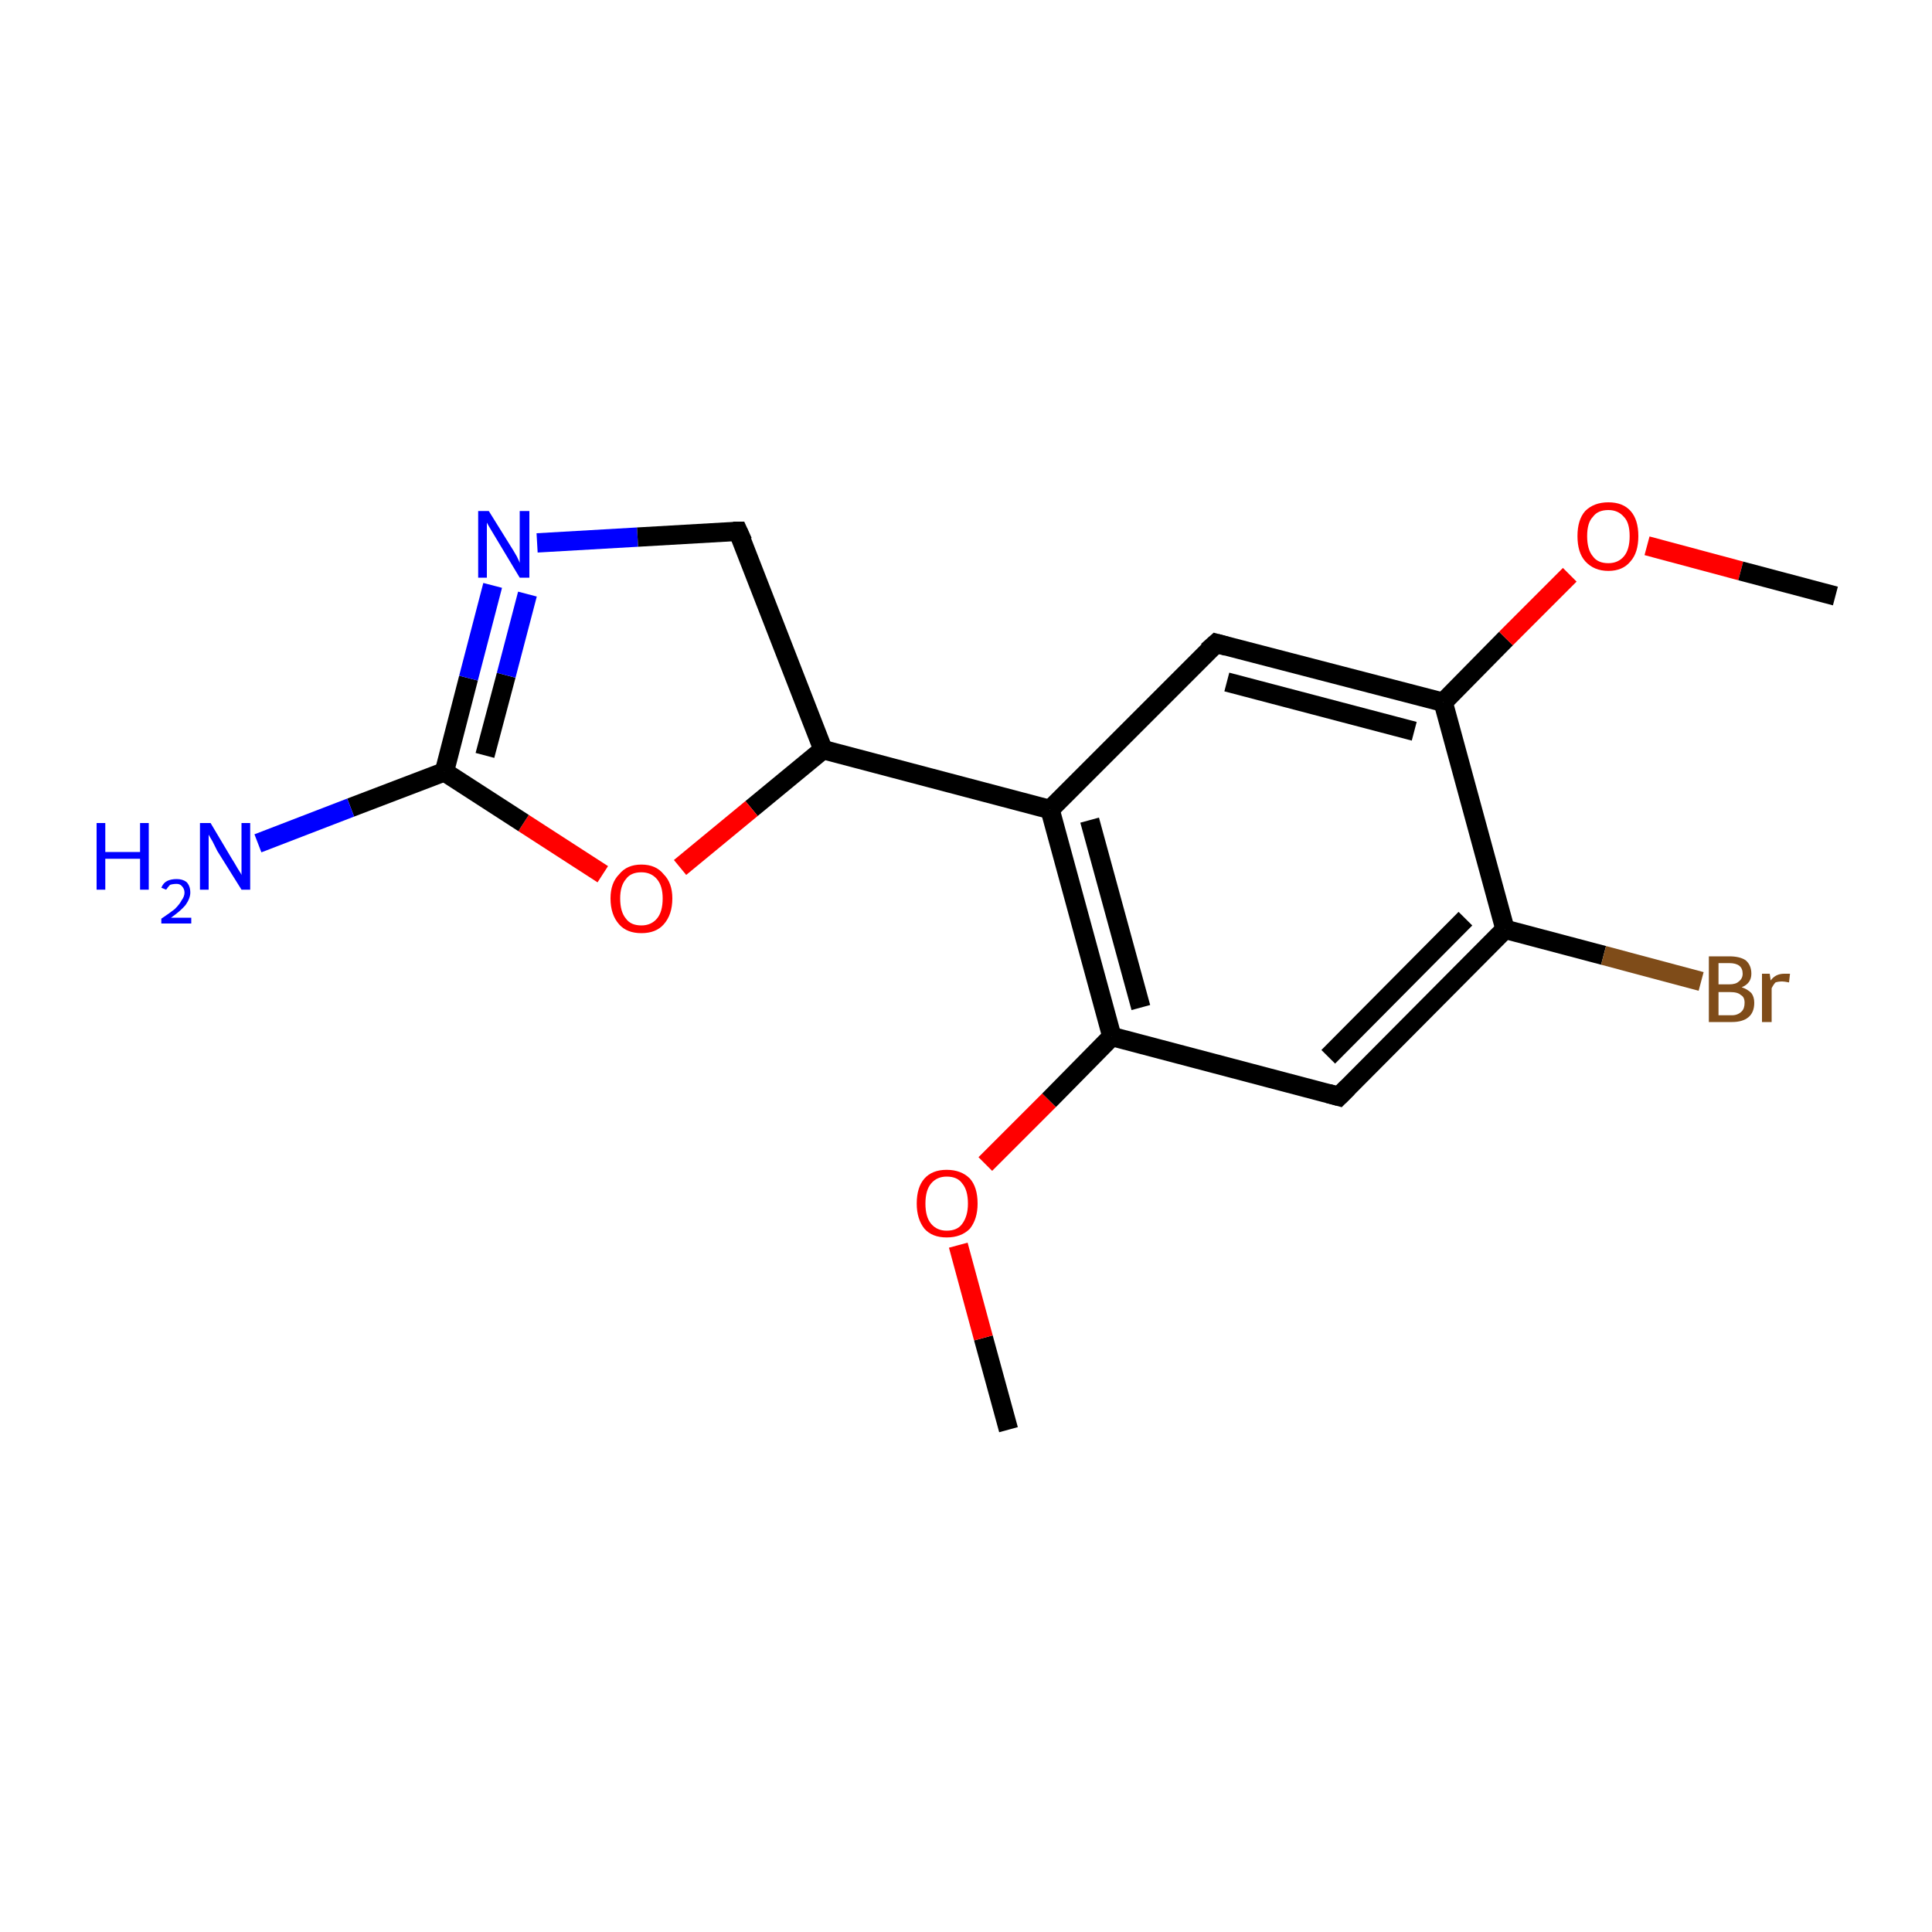 <?xml version='1.0' encoding='iso-8859-1'?>
<svg version='1.1' baseProfile='full'
              xmlns='http://www.w3.org/2000/svg'
                      xmlns:rdkit='http://www.rdkit.org/xml'
                      xmlns:xlink='http://www.w3.org/1999/xlink'
                  xml:space='preserve'
width='200px' height='200px' viewBox='0 0 200 200'>
<!-- END OF HEADER -->
<rect style='opacity:1.0;fill:#FFFFFF;stroke:none' width='200.0' height='200.0' x='0.0' y='0.0'> </rect>
<path class='bond-0 atom-0 atom-1' d='M 104.4,148.0 L 101.8,138.5' style='fill:none;fill-rule:evenodd;stroke:#000000;stroke-width:2.0px;stroke-linecap:butt;stroke-linejoin:miter;stroke-opacity:1' />
<path class='bond-0 atom-0 atom-1' d='M 101.8,138.5 L 99.2,128.9' style='fill:none;fill-rule:evenodd;stroke:#FF0000;stroke-width:2.0px;stroke-linecap:butt;stroke-linejoin:miter;stroke-opacity:1' />
<path class='bond-1 atom-1 atom-2' d='M 102.0,120.5 L 108.6,113.9' style='fill:none;fill-rule:evenodd;stroke:#FF0000;stroke-width:2.0px;stroke-linecap:butt;stroke-linejoin:miter;stroke-opacity:1' />
<path class='bond-1 atom-1 atom-2' d='M 108.6,113.9 L 115.1,107.3' style='fill:none;fill-rule:evenodd;stroke:#000000;stroke-width:2.0px;stroke-linecap:butt;stroke-linejoin:miter;stroke-opacity:1' />
<path class='bond-2 atom-2 atom-3' d='M 115.1,107.3 L 108.7,83.8' style='fill:none;fill-rule:evenodd;stroke:#000000;stroke-width:2.0px;stroke-linecap:butt;stroke-linejoin:miter;stroke-opacity:1' />
<path class='bond-2 atom-2 atom-3' d='M 118.1,104.3 L 112.8,84.9' style='fill:none;fill-rule:evenodd;stroke:#000000;stroke-width:2.0px;stroke-linecap:butt;stroke-linejoin:miter;stroke-opacity:1' />
<path class='bond-3 atom-3 atom-4' d='M 108.7,83.8 L 85.2,77.6' style='fill:none;fill-rule:evenodd;stroke:#000000;stroke-width:2.0px;stroke-linecap:butt;stroke-linejoin:miter;stroke-opacity:1' />
<path class='bond-4 atom-4 atom-5' d='M 85.2,77.6 L 77.8,83.7' style='fill:none;fill-rule:evenodd;stroke:#000000;stroke-width:2.0px;stroke-linecap:butt;stroke-linejoin:miter;stroke-opacity:1' />
<path class='bond-4 atom-4 atom-5' d='M 77.8,83.7 L 70.4,89.8' style='fill:none;fill-rule:evenodd;stroke:#FF0000;stroke-width:2.0px;stroke-linecap:butt;stroke-linejoin:miter;stroke-opacity:1' />
<path class='bond-5 atom-5 atom-6' d='M 62.4,90.5 L 54.2,85.2' style='fill:none;fill-rule:evenodd;stroke:#FF0000;stroke-width:2.0px;stroke-linecap:butt;stroke-linejoin:miter;stroke-opacity:1' />
<path class='bond-5 atom-5 atom-6' d='M 54.2,85.2 L 46.0,79.9' style='fill:none;fill-rule:evenodd;stroke:#000000;stroke-width:2.0px;stroke-linecap:butt;stroke-linejoin:miter;stroke-opacity:1' />
<path class='bond-6 atom-6 atom-7' d='M 46.0,79.9 L 36.3,83.6' style='fill:none;fill-rule:evenodd;stroke:#000000;stroke-width:2.0px;stroke-linecap:butt;stroke-linejoin:miter;stroke-opacity:1' />
<path class='bond-6 atom-6 atom-7' d='M 36.3,83.6 L 26.7,87.3' style='fill:none;fill-rule:evenodd;stroke:#0000FF;stroke-width:2.0px;stroke-linecap:butt;stroke-linejoin:miter;stroke-opacity:1' />
<path class='bond-7 atom-6 atom-8' d='M 46.0,79.9 L 48.5,70.2' style='fill:none;fill-rule:evenodd;stroke:#000000;stroke-width:2.0px;stroke-linecap:butt;stroke-linejoin:miter;stroke-opacity:1' />
<path class='bond-7 atom-6 atom-8' d='M 48.5,70.2 L 51.0,60.6' style='fill:none;fill-rule:evenodd;stroke:#0000FF;stroke-width:2.0px;stroke-linecap:butt;stroke-linejoin:miter;stroke-opacity:1' />
<path class='bond-7 atom-6 atom-8' d='M 50.2,78.2 L 52.4,69.9' style='fill:none;fill-rule:evenodd;stroke:#000000;stroke-width:2.0px;stroke-linecap:butt;stroke-linejoin:miter;stroke-opacity:1' />
<path class='bond-7 atom-6 atom-8' d='M 52.4,69.9 L 54.6,61.5' style='fill:none;fill-rule:evenodd;stroke:#0000FF;stroke-width:2.0px;stroke-linecap:butt;stroke-linejoin:miter;stroke-opacity:1' />
<path class='bond-8 atom-8 atom-9' d='M 55.6,56.2 L 66.0,55.6' style='fill:none;fill-rule:evenodd;stroke:#0000FF;stroke-width:2.0px;stroke-linecap:butt;stroke-linejoin:miter;stroke-opacity:1' />
<path class='bond-8 atom-8 atom-9' d='M 66.0,55.6 L 76.4,55.0' style='fill:none;fill-rule:evenodd;stroke:#000000;stroke-width:2.0px;stroke-linecap:butt;stroke-linejoin:miter;stroke-opacity:1' />
<path class='bond-9 atom-3 atom-10' d='M 108.7,83.8 L 125.9,66.6' style='fill:none;fill-rule:evenodd;stroke:#000000;stroke-width:2.0px;stroke-linecap:butt;stroke-linejoin:miter;stroke-opacity:1' />
<path class='bond-10 atom-10 atom-11' d='M 125.9,66.6 L 149.4,72.7' style='fill:none;fill-rule:evenodd;stroke:#000000;stroke-width:2.0px;stroke-linecap:butt;stroke-linejoin:miter;stroke-opacity:1' />
<path class='bond-10 atom-10 atom-11' d='M 127.0,70.6 L 146.4,75.7' style='fill:none;fill-rule:evenodd;stroke:#000000;stroke-width:2.0px;stroke-linecap:butt;stroke-linejoin:miter;stroke-opacity:1' />
<path class='bond-11 atom-11 atom-12' d='M 149.4,72.7 L 155.9,66.1' style='fill:none;fill-rule:evenodd;stroke:#000000;stroke-width:2.0px;stroke-linecap:butt;stroke-linejoin:miter;stroke-opacity:1' />
<path class='bond-11 atom-11 atom-12' d='M 155.9,66.1 L 162.5,59.5' style='fill:none;fill-rule:evenodd;stroke:#FF0000;stroke-width:2.0px;stroke-linecap:butt;stroke-linejoin:miter;stroke-opacity:1' />
<path class='bond-12 atom-12 atom-13' d='M 170.5,56.5 L 180.2,59.1' style='fill:none;fill-rule:evenodd;stroke:#FF0000;stroke-width:2.0px;stroke-linecap:butt;stroke-linejoin:miter;stroke-opacity:1' />
<path class='bond-12 atom-12 atom-13' d='M 180.2,59.1 L 190.0,61.7' style='fill:none;fill-rule:evenodd;stroke:#000000;stroke-width:2.0px;stroke-linecap:butt;stroke-linejoin:miter;stroke-opacity:1' />
<path class='bond-13 atom-11 atom-14' d='M 149.4,72.7 L 155.8,96.2' style='fill:none;fill-rule:evenodd;stroke:#000000;stroke-width:2.0px;stroke-linecap:butt;stroke-linejoin:miter;stroke-opacity:1' />
<path class='bond-14 atom-14 atom-15' d='M 155.8,96.2 L 166.0,98.9' style='fill:none;fill-rule:evenodd;stroke:#000000;stroke-width:2.0px;stroke-linecap:butt;stroke-linejoin:miter;stroke-opacity:1' />
<path class='bond-14 atom-14 atom-15' d='M 166.0,98.9 L 176.1,101.6' style='fill:none;fill-rule:evenodd;stroke:#7F4C19;stroke-width:2.0px;stroke-linecap:butt;stroke-linejoin:miter;stroke-opacity:1' />
<path class='bond-15 atom-14 atom-16' d='M 155.8,96.2 L 138.6,113.5' style='fill:none;fill-rule:evenodd;stroke:#000000;stroke-width:2.0px;stroke-linecap:butt;stroke-linejoin:miter;stroke-opacity:1' />
<path class='bond-15 atom-14 atom-16' d='M 151.7,95.1 L 137.5,109.4' style='fill:none;fill-rule:evenodd;stroke:#000000;stroke-width:2.0px;stroke-linecap:butt;stroke-linejoin:miter;stroke-opacity:1' />
<path class='bond-16 atom-16 atom-2' d='M 138.6,113.5 L 115.1,107.3' style='fill:none;fill-rule:evenodd;stroke:#000000;stroke-width:2.0px;stroke-linecap:butt;stroke-linejoin:miter;stroke-opacity:1' />
<path class='bond-17 atom-9 atom-4' d='M 76.4,55.0 L 85.2,77.6' style='fill:none;fill-rule:evenodd;stroke:#000000;stroke-width:2.0px;stroke-linecap:butt;stroke-linejoin:miter;stroke-opacity:1' />
<path d='M 75.9,55.0 L 76.4,55.0 L 76.9,56.1' style='fill:none;stroke:#000000;stroke-width:2.0px;stroke-linecap:butt;stroke-linejoin:miter;stroke-miterlimit:10;stroke-opacity:1;' />
<path d='M 125.0,67.4 L 125.9,66.6 L 127.0,66.9' style='fill:none;stroke:#000000;stroke-width:2.0px;stroke-linecap:butt;stroke-linejoin:miter;stroke-miterlimit:10;stroke-opacity:1;' />
<path d='M 139.5,112.6 L 138.6,113.5 L 137.5,113.2' style='fill:none;stroke:#000000;stroke-width:2.0px;stroke-linecap:butt;stroke-linejoin:miter;stroke-miterlimit:10;stroke-opacity:1;' />
<path class='atom-1' d='M 94.9 124.6
Q 94.9 122.9, 95.7 122.0
Q 96.5 121.1, 98.0 121.1
Q 99.5 121.1, 100.4 122.0
Q 101.2 122.9, 101.2 124.6
Q 101.2 126.2, 100.4 127.2
Q 99.5 128.1, 98.0 128.1
Q 96.5 128.1, 95.7 127.2
Q 94.9 126.2, 94.9 124.6
M 98.0 127.4
Q 99.1 127.4, 99.6 126.7
Q 100.2 125.9, 100.2 124.6
Q 100.2 123.2, 99.6 122.5
Q 99.1 121.8, 98.0 121.8
Q 97.0 121.8, 96.4 122.5
Q 95.8 123.2, 95.8 124.6
Q 95.8 126.0, 96.4 126.7
Q 97.0 127.4, 98.0 127.4
' fill='#FF0000'/>
<path class='atom-5' d='M 63.2 93.0
Q 63.2 91.4, 64.1 90.5
Q 64.9 89.5, 66.4 89.5
Q 67.9 89.5, 68.7 90.5
Q 69.6 91.4, 69.6 93.0
Q 69.6 94.7, 68.7 95.7
Q 67.9 96.6, 66.4 96.6
Q 64.9 96.6, 64.1 95.7
Q 63.2 94.7, 63.2 93.0
M 66.4 95.8
Q 67.4 95.8, 68.0 95.1
Q 68.6 94.4, 68.6 93.0
Q 68.6 91.7, 68.0 91.0
Q 67.4 90.3, 66.4 90.3
Q 65.3 90.3, 64.8 91.0
Q 64.2 91.7, 64.2 93.0
Q 64.2 94.4, 64.8 95.1
Q 65.3 95.8, 66.4 95.8
' fill='#FF0000'/>
<path class='atom-7' d='M 10.0 85.2
L 10.9 85.2
L 10.9 88.2
L 14.5 88.2
L 14.5 85.2
L 15.4 85.2
L 15.4 92.1
L 14.5 92.1
L 14.5 88.9
L 10.9 88.9
L 10.9 92.1
L 10.0 92.1
L 10.0 85.2
' fill='#0000FF'/>
<path class='atom-7' d='M 16.7 91.9
Q 16.9 91.4, 17.3 91.2
Q 17.7 91.0, 18.3 91.0
Q 18.9 91.0, 19.3 91.3
Q 19.7 91.7, 19.7 92.4
Q 19.7 93.0, 19.2 93.7
Q 18.7 94.3, 17.7 95.0
L 19.8 95.0
L 19.8 95.6
L 16.7 95.6
L 16.7 95.1
Q 17.6 94.5, 18.1 94.1
Q 18.6 93.6, 18.8 93.2
Q 19.1 92.8, 19.1 92.4
Q 19.1 92.0, 18.8 91.7
Q 18.6 91.5, 18.3 91.5
Q 17.9 91.5, 17.6 91.6
Q 17.4 91.8, 17.2 92.1
L 16.7 91.9
' fill='#0000FF'/>
<path class='atom-7' d='M 21.8 85.2
L 24.0 88.9
Q 24.2 89.2, 24.6 89.9
Q 25.0 90.5, 25.0 90.6
L 25.0 85.2
L 25.9 85.2
L 25.9 92.1
L 25.0 92.1
L 22.5 88.1
Q 22.3 87.7, 22.0 87.1
Q 21.7 86.6, 21.6 86.4
L 21.6 92.1
L 20.7 92.1
L 20.7 85.2
L 21.8 85.2
' fill='#0000FF'/>
<path class='atom-8' d='M 50.6 52.9
L 52.9 56.6
Q 53.1 56.9, 53.5 57.6
Q 53.8 58.2, 53.8 58.3
L 53.8 52.9
L 54.8 52.9
L 54.8 59.8
L 53.8 59.8
L 51.4 55.8
Q 51.1 55.3, 50.8 54.8
Q 50.5 54.3, 50.4 54.1
L 50.4 59.8
L 49.5 59.8
L 49.5 52.9
L 50.6 52.9
' fill='#0000FF'/>
<path class='atom-12' d='M 163.3 55.5
Q 163.3 53.8, 164.1 52.9
Q 165.0 52.0, 166.5 52.0
Q 168.0 52.0, 168.8 52.9
Q 169.6 53.8, 169.6 55.5
Q 169.6 57.2, 168.8 58.1
Q 168.0 59.1, 166.5 59.1
Q 165.0 59.1, 164.1 58.1
Q 163.3 57.2, 163.3 55.5
M 166.5 58.3
Q 167.5 58.3, 168.1 57.6
Q 168.7 56.9, 168.7 55.5
Q 168.7 54.1, 168.1 53.5
Q 167.5 52.8, 166.5 52.8
Q 165.4 52.8, 164.9 53.5
Q 164.3 54.1, 164.3 55.5
Q 164.3 56.9, 164.9 57.6
Q 165.4 58.3, 166.5 58.3
' fill='#FF0000'/>
<path class='atom-15' d='M 180.3 102.2
Q 180.9 102.4, 181.3 102.8
Q 181.6 103.2, 181.6 103.8
Q 181.6 104.8, 181.0 105.3
Q 180.4 105.8, 179.3 105.8
L 176.9 105.8
L 176.9 99.0
L 179.0 99.0
Q 180.1 99.0, 180.7 99.4
Q 181.3 99.9, 181.3 100.8
Q 181.3 101.8, 180.3 102.2
M 177.9 99.7
L 177.9 101.9
L 179.0 101.9
Q 179.7 101.9, 180.0 101.6
Q 180.4 101.3, 180.4 100.8
Q 180.4 99.7, 179.0 99.7
L 177.9 99.7
M 179.3 105.1
Q 179.9 105.1, 180.3 104.7
Q 180.6 104.4, 180.6 103.8
Q 180.6 103.2, 180.2 103.0
Q 179.9 102.7, 179.1 102.7
L 177.9 102.7
L 177.9 105.1
L 179.3 105.1
' fill='#7F4C19'/>
<path class='atom-15' d='M 183.2 100.8
L 183.3 101.5
Q 183.8 100.8, 184.7 100.8
Q 184.9 100.8, 185.3 100.8
L 185.2 101.7
Q 184.7 101.6, 184.5 101.6
Q 184.1 101.6, 183.8 101.7
Q 183.6 101.9, 183.4 102.3
L 183.4 105.8
L 182.4 105.8
L 182.4 100.8
L 183.2 100.8
' fill='#7F4C19'/>
</svg>
